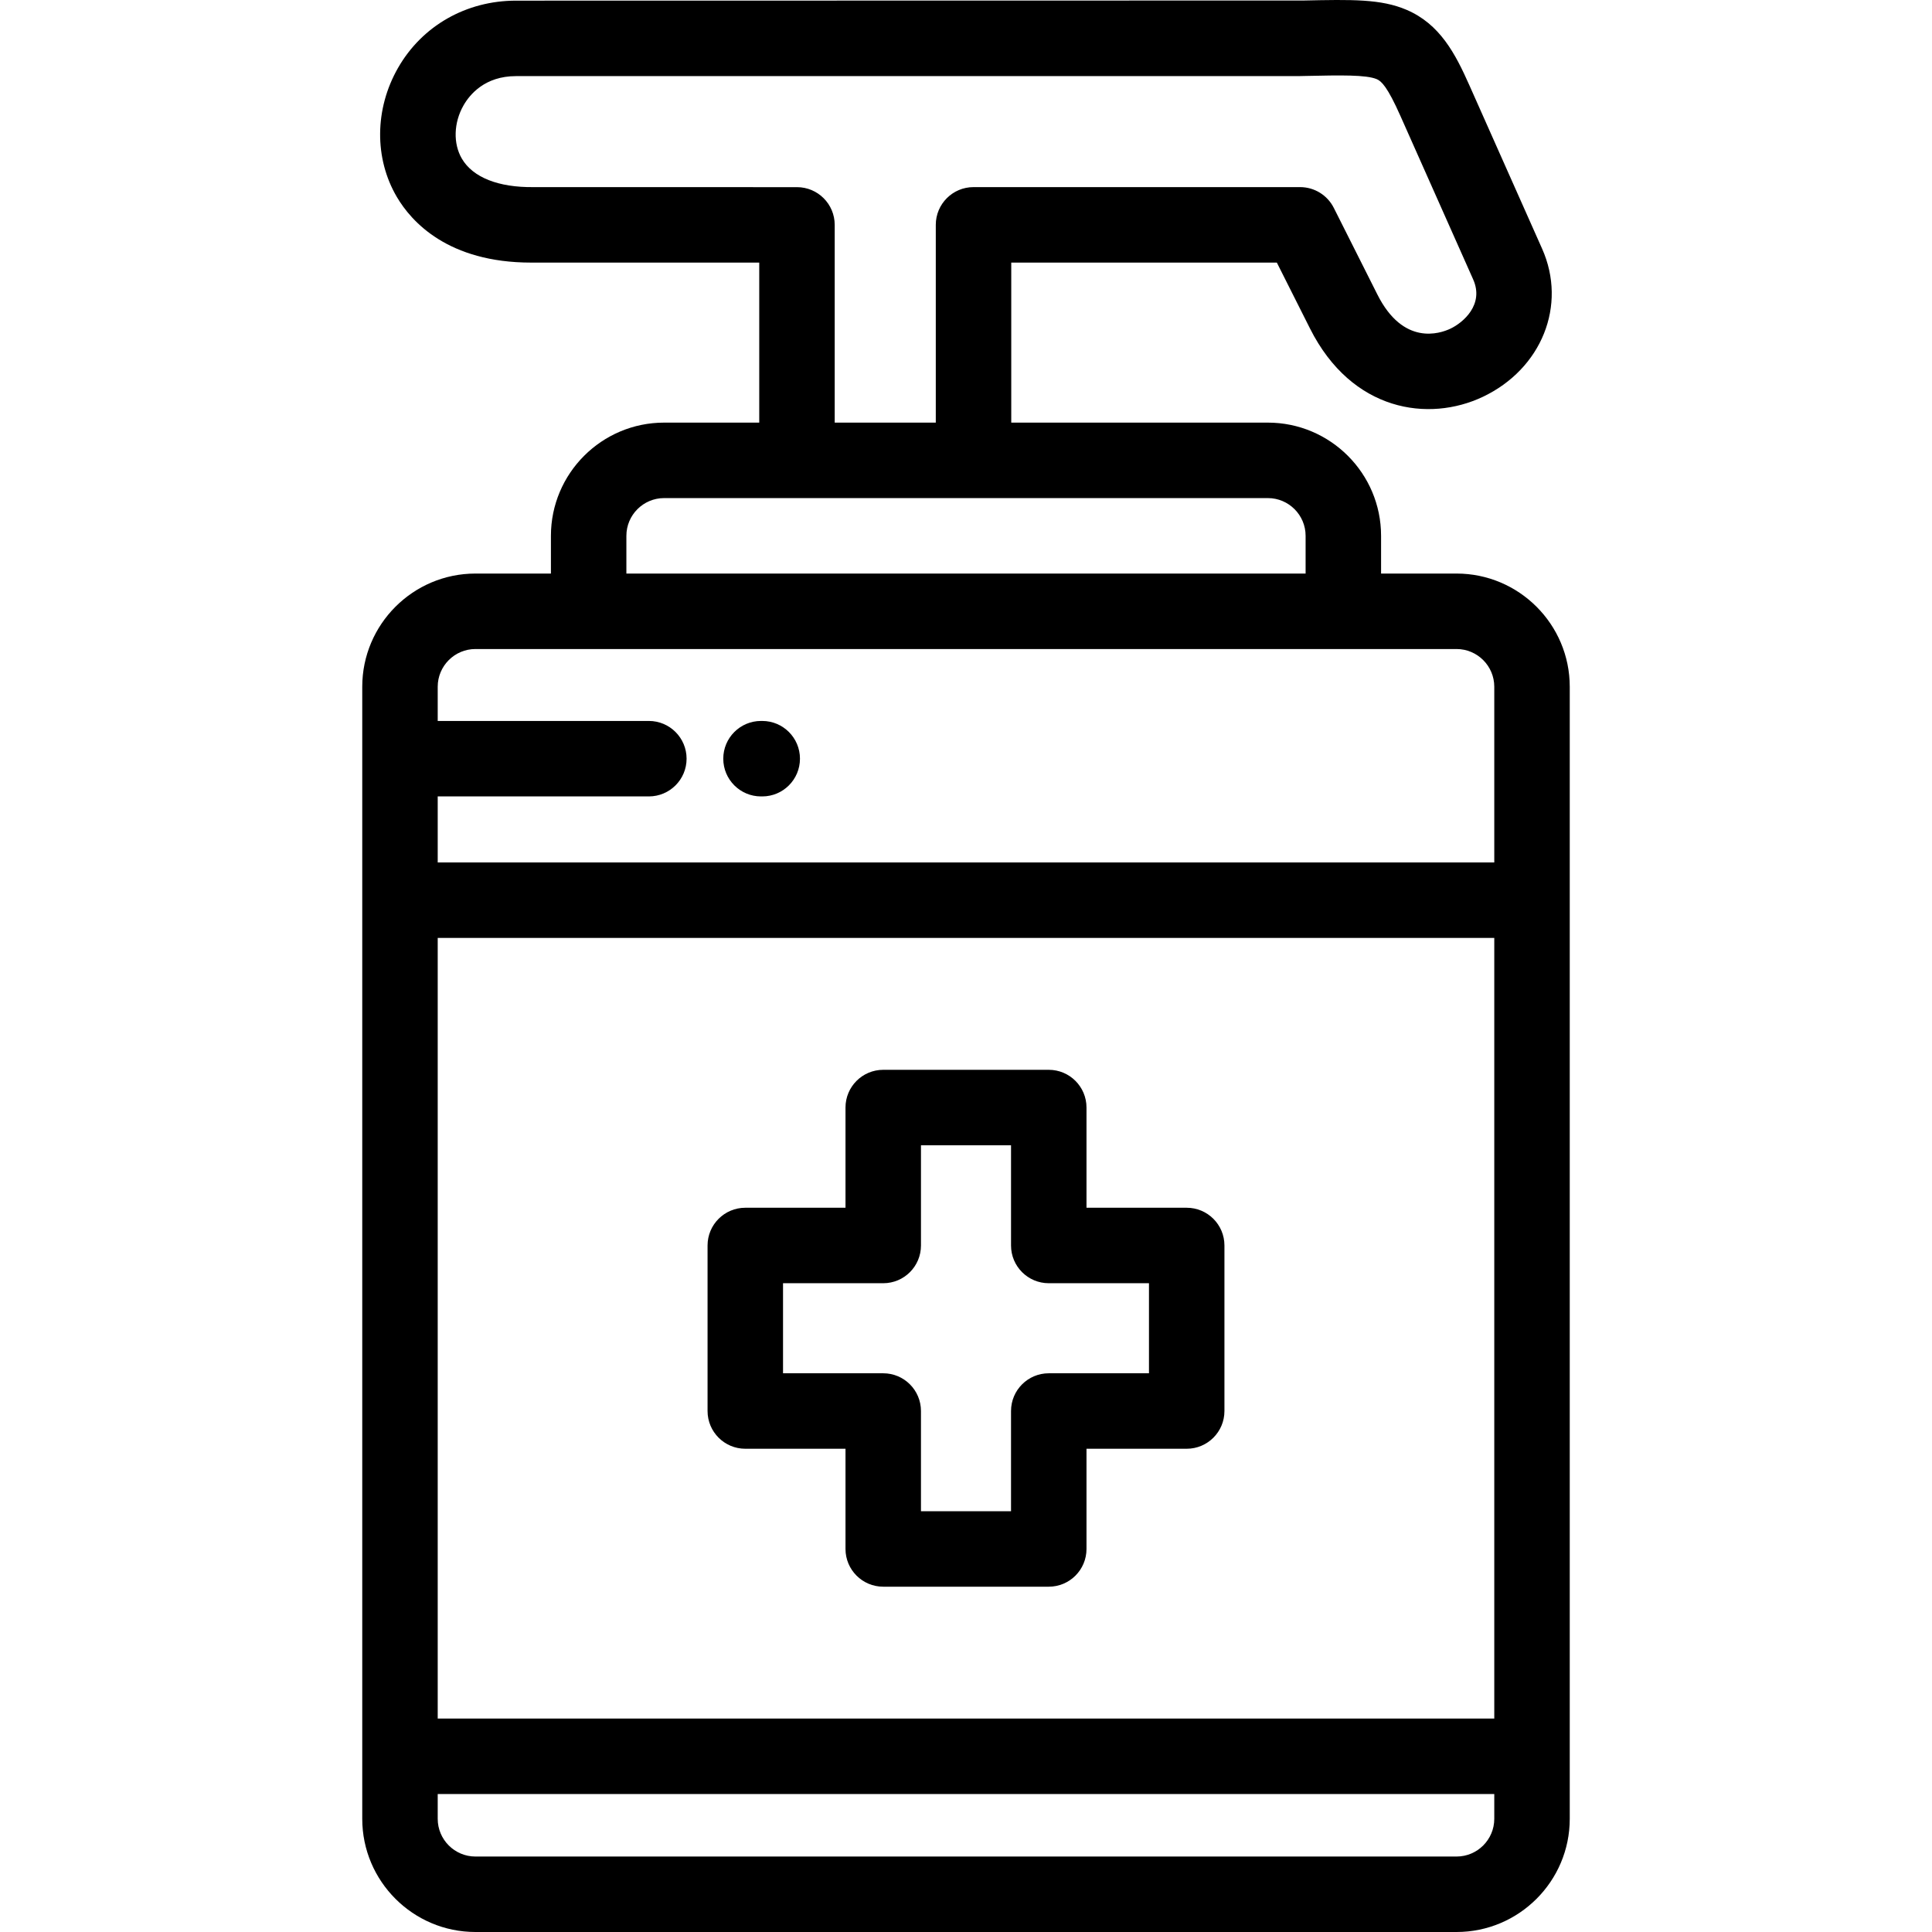 <?xml version="1.0" encoding="iso-8859-1"?>
<!-- Generator: Adobe Illustrator 19.0.0, SVG Export Plug-In . SVG Version: 6.00 Build 0)  -->
<svg version="1.1" id="Capa_1" xmlns="http://www.w3.org/2000/svg" xmlns:xlink="http://www.w3.org/1999/xlink" x="0px" y="0px"
	 viewBox="0 0 511.998 511.998" style="enable-background:new 0 0 511.998 511.998;" xml:space="preserve">
<g>
	<g>
		<path d="M385.998,151.998h-20v-10c0-16.542-13.458-30-30-30h-68.006V69.587h70.382l8.787,17.468
			c11.109,22.084,31.518,24.874,45.779,18.119c15.633-7.405,22.398-24.279,15.736-39.251l-19.3-43.375
			c-3.716-8.351-7.784-16.161-16.629-19.946c-6.777-2.899-14.485-2.734-27.251-2.466L136.737,0.172
			c-13.189,0-24.874,6.663-31.257,17.824c-6.213,10.864-6.33,23.973-0.306,34.21c3.842,6.529,13.547,17.386,35.595,17.384
			c0.256,0,0.519-0.001,0.778-0.004l59.659,0.009v42.403h-25.207c-16.542,0-30,13.458-30,30v10h-20c-16.542,0-30,13.458-30,30
			v300.001c0,16.541,13.458,29.999,30,29.999h260c16.542,0,30-13.458,30-29.999V181.998
			C415.998,165.456,402.54,151.998,385.998,151.998z M141.49,49.586c-0.042,0-0.083,0-0.126,0.001
			c-9.268,0.104-16.031-2.556-18.954-7.523c-2.358-4.008-2.189-9.558,0.431-14.139c1.656-2.896,5.663-7.753,13.896-7.753h207.152
			c0.069,0,0.138-0.001,0.207-0.002l1.825-0.039c9.379-0.199,16.154-0.343,18.958,0.858c1.228,0.525,2.832,2.063,6.226,9.69
			l19.3,43.375c2.962,6.658-2.646,11.444-6.025,13.045c-2.805,1.33-12.491,4.606-19.352-9.032l-11.557-22.974
			c-1.698-3.376-5.154-5.506-8.933-5.506h-86.546c-5.523,0-10,4.478-10,10v52.411h-26.787V59.597c0-5.523-4.476-10-9.998-10
			L141.49,49.586z M165.998,141.998c0-5.514,4.486-10,10-10h160c5.514,0,10,4.486,10,10v10h-180V141.998z M395.998,481.999
			c0,5.514-4.485,9.999-10,9.999h-260c-5.514,0-10-4.485-10-9.999v-6.563h280V481.999z M395.998,455.436h-280V248.561h280V455.436z
			 M395.998,228.561h-280v-17.502h55.953c5.523,0,10-4.477,10-10c0-5.522-4.477-10-10-10h-55.953v-9.061c0-5.514,4.486-10,10-10h260
			c5.514,0,10,4.486,10,10V228.561z"/>
	</g>
</g>
<g>
	<g>
		<path d="M314.488,320.065h-26.556V293.51c0-5.522-4.477-10-10-10h-43.867c-5.523,0-10,4.478-10,10v26.555H197.51
			c-5.523,0-10,4.478-10,10v43.867c0,5.522,4.477,10,10,10h26.555v26.556c0,5.522,4.477,10,10,10h43.867c5.523,0,10-4.478,10-10
			v-26.556h26.556c5.523,0,10-4.478,10-10v-43.867C324.488,324.543,320.011,320.065,314.488,320.065z M304.488,363.933h-26.556
			c-5.523,0-10,4.478-10,10v26.556h-23.867v-26.556c0-5.522-4.477-10-10-10H207.51v-23.867h26.555c5.523,0,10-4.477,10-10v-26.555
			h23.867v26.555c0,5.523,4.477,10,10,10h26.556V363.933z"/>
	</g>
</g>
<g>
	<g>
		<path d="M201.998,191.059h-0.324c-5.523,0-10,4.478-10,10c0,5.523,4.477,10,10,10h0.324c5.523,0,10-4.477,10-10
			C211.998,195.537,207.521,191.059,201.998,191.059z"/>
	</g>
</g>
<g>
</g>
<g>
</g>
<g>
</g>
<g>
</g>
<g>
</g>
<g>
</g>
<g>
</g>
<g>
</g>
<g>
</g>
<g>
</g>
<g>
</g>
<g>
</g>
<g>
</g>
<g>
</g>
<g>
</g>
</svg>
